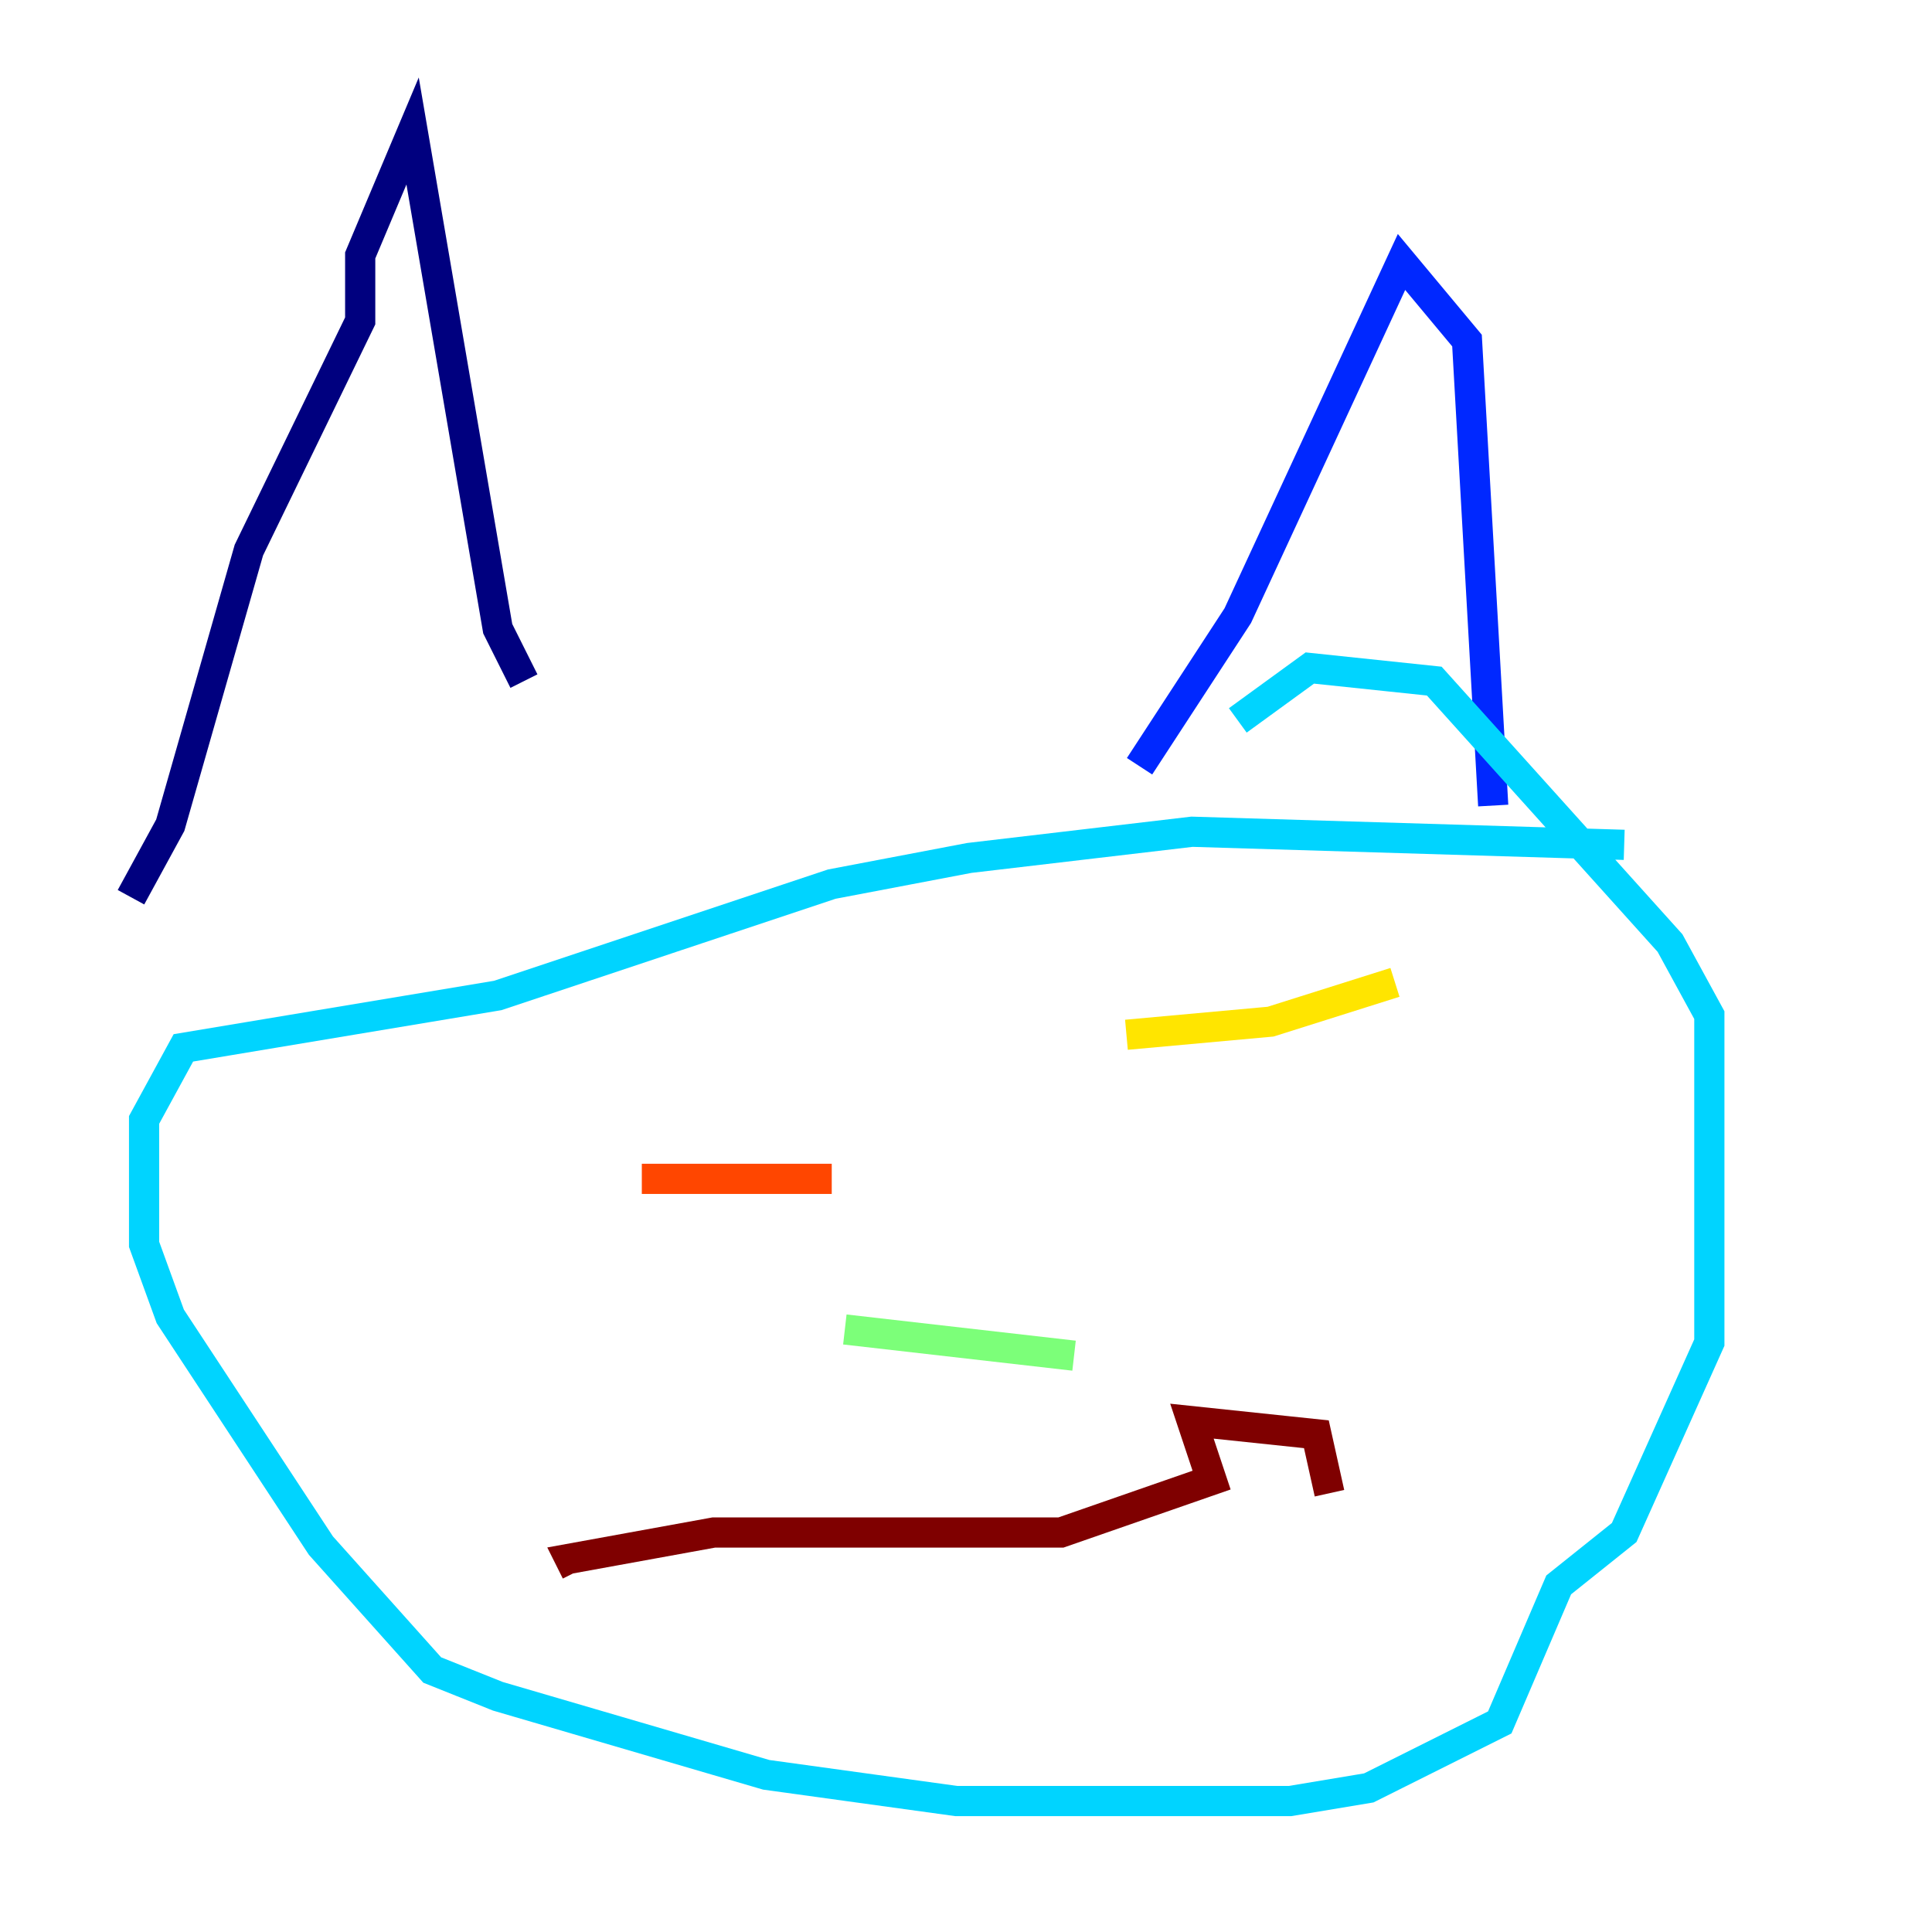 <?xml version="1.0" encoding="utf-8" ?>
<svg baseProfile="tiny" height="128" version="1.2" viewBox="0,0,128,128" width="128" xmlns="http://www.w3.org/2000/svg" xmlns:ev="http://www.w3.org/2001/xml-events" xmlns:xlink="http://www.w3.org/1999/xlink"><defs /><polyline fill="none" points="8.678,59.444 11.281,54.671 16.488,36.447 23.864,21.261 23.864,16.922 27.336,8.678 32.976,41.654 34.712,45.125" stroke="#00007f" stroke-width="2" /><polyline fill="none" points="75.498,50.766 82.007,40.786 92.854,17.356 97.193,22.563 98.929,53.37" stroke="#0028ff" stroke-width="2" /><polyline fill="none" points="107.607,55.973 78.969,55.105 64.217,56.841 55.105,58.576 32.976,65.953 12.149,69.424 9.546,74.197 9.546,82.441 11.281,87.214 21.261,102.4 28.637,110.644 32.976,112.38 50.766,117.586 63.349,119.322 85.478,119.322 90.685,118.454 99.363,114.115 103.268,105.003 107.607,101.532 113.248,88.949 113.248,67.254 110.644,62.481 95.024,45.125 86.78,44.258 82.007,47.729" stroke="#00d4ff" stroke-width="2" /><polyline fill="none" points="55.973,88.081 71.159,89.817" stroke="#7cff79" stroke-width="2" /><polyline fill="none" points="92.42,65.085 84.176,67.688 74.63,68.556" stroke="#ffe500" stroke-width="2" /><polyline fill="none" points="42.522,78.102 55.105,78.102" stroke="#ff4600" stroke-width="2" /><polyline fill="none" points="88.081,98.929 87.214,95.024 78.969,94.156 80.271,98.061 70.291,101.532 47.295,101.532 37.749,103.268 38.183,104.136" stroke="#7f0000" stroke-width="2" /></svg>